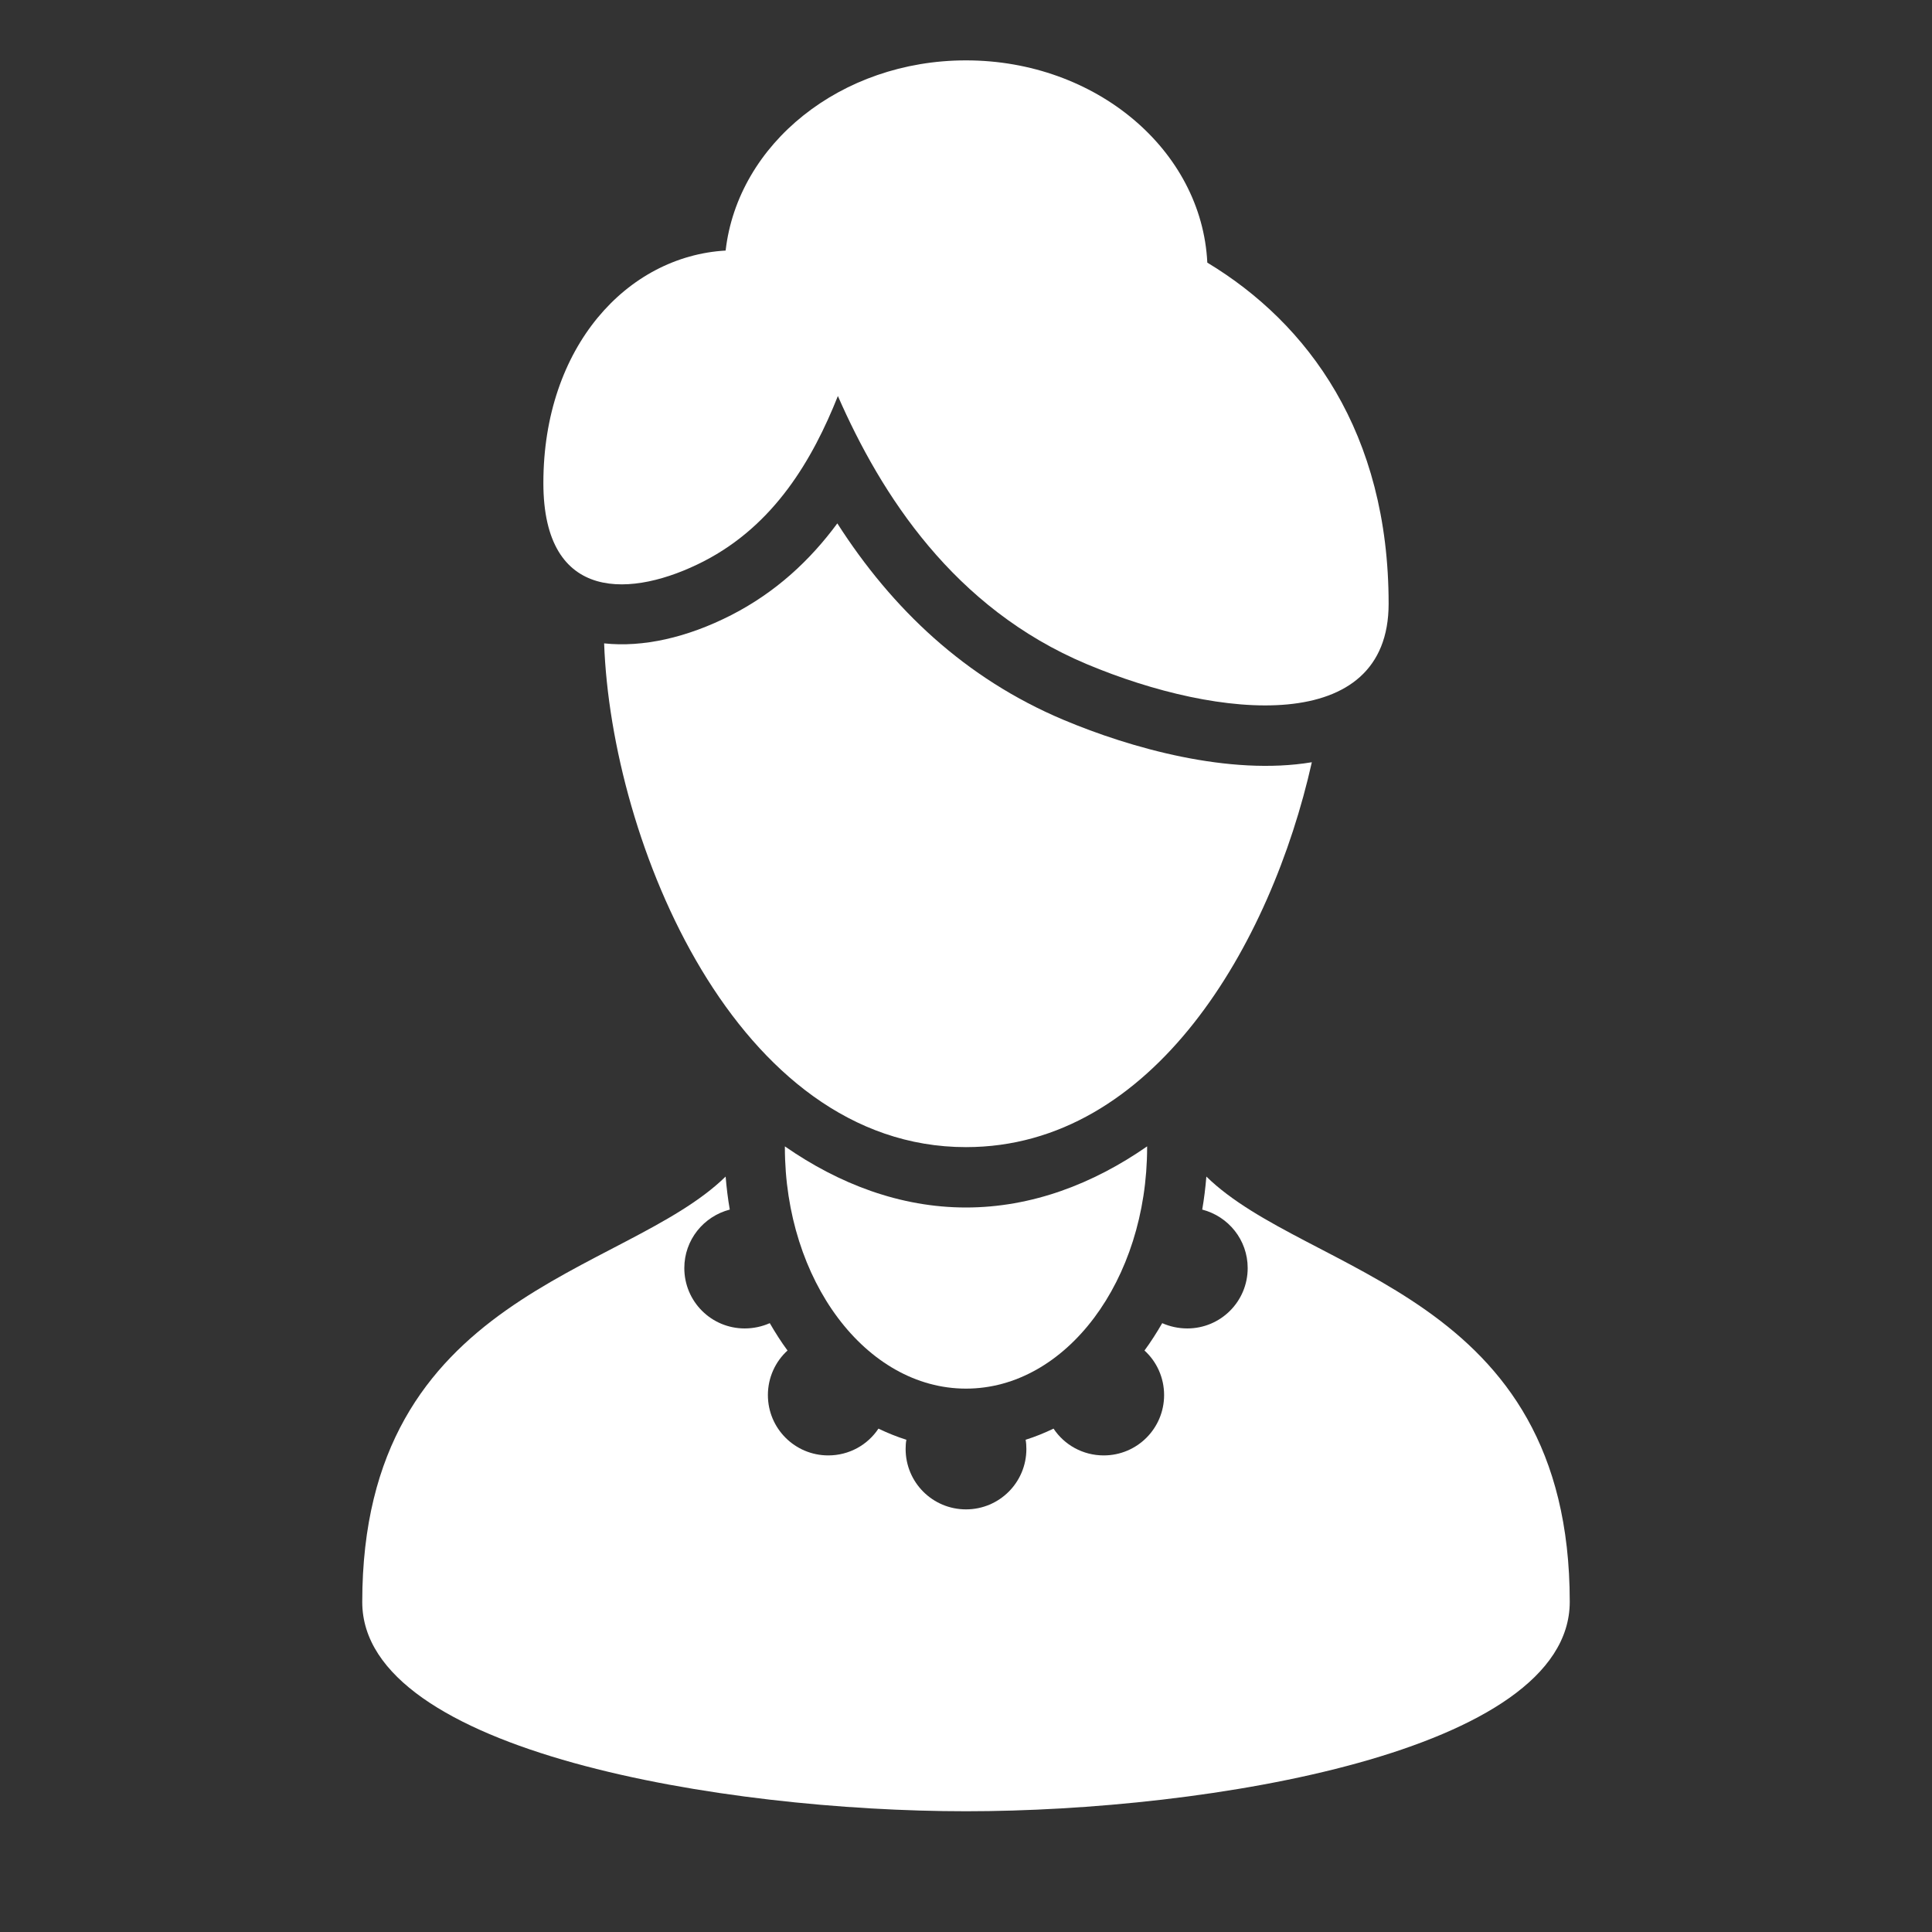 <?xml version="1.0" encoding="UTF-8"?>
<!DOCTYPE svg PUBLIC "-//W3C//DTD SVG 1.1//EN" "http://www.w3.org/Graphics/SVG/1.1/DTD/svg11.dtd">
<svg xmlns="http://www.w3.org/2000/svg" xml:space="preserve" width="1024px" height="1024px" shape-rendering="geometricPrecision" text-rendering="geometricPrecision" image-rendering="optimizeQuality" fill-rule="nonzero" clip-rule="evenodd" viewBox="0 0 10240 10240" xmlns:xlink="http://www.w3.org/1999/xlink">
	<rect x="0" y="0" width="10240" height="10240" fill="#333333" stroke="none"/>
	<title>woman2 icon</title>
	<desc>woman2 icon from the IconExperience.com O-Collection. Copyright by INCORS GmbH (www.incors.com).</desc>
	<path id="curve3" fill="#FFFFFF" d="M8320 8490c0,796 -1920,1110 -3200,1110 -1280,0 -3200,-314 -3200,-1109 0,-1641 1390,-1730 1926,-2255 5,60 12,118 22,175 -139,36 -241,161 -241,310 0,177 143,320 320,320 47,0 92,-10 133,-28 29,50 60,99 94,145 -64,58 -104,143 -104,236 0,177 143,320 320,320 111,0 209,-56 266,-142 48,23 97,43 148,59 -3,16 -4,32 -4,49 0,177 143,320 320,320 177,0 320,-143 320,-320 0,-17 -1,-33 -4,-49 51,-16 100,-36 148,-59 57,86 155,142 266,142 177,0 320,-143 320,-320 0,-93 -40,-178 -104,-236 34,-46 65,-95 94,-145 41,18 86,28 133,28 177,0 320,-143 320,-320 0,-149 -102,-274 -241,-310 10,-57 17,-115 22,-175 536,525 1926,613 1926,2254zm-3200 -2090c3762,0 -3762,0 0,0z"/>
	<path id="curve2" fill="#FFFFFF" d="M6080 6076l0 4c0,707 -430,1280 -960,1280 -530,0 -960,-573 -960,-1280l0 -4c286,199 612,324 960,324 348,0 674,-125 960,-324z"/>
	<path id="curve1" fill="#FFFFFF" d="M3202 3410c38,1053 699,2670 1918,2670 993,0 1616,-1073 1833,-2040 -436,73 -961,-75 -1317,-225 -520,-219 -908,-588 -1198,-1041 -146,198 -328,366 -562,486 -235,120 -469,172 -674,150z"/>
	<path id="curve0" fill="#FFFFFF" d="M5120 320c689,0 1250,476 1279,1072 534,322 961,901 961,1808 0,700 -895,616 -1600,320 -705,-296 -1090,-898 -1319,-1421 -134,336 -336,683 -711,876 -376,193 -850,225 -850,-415 0,-722 444,-1202 966,-1232 65,-566 610,-1008 1274,-1008z"/>
</svg>
